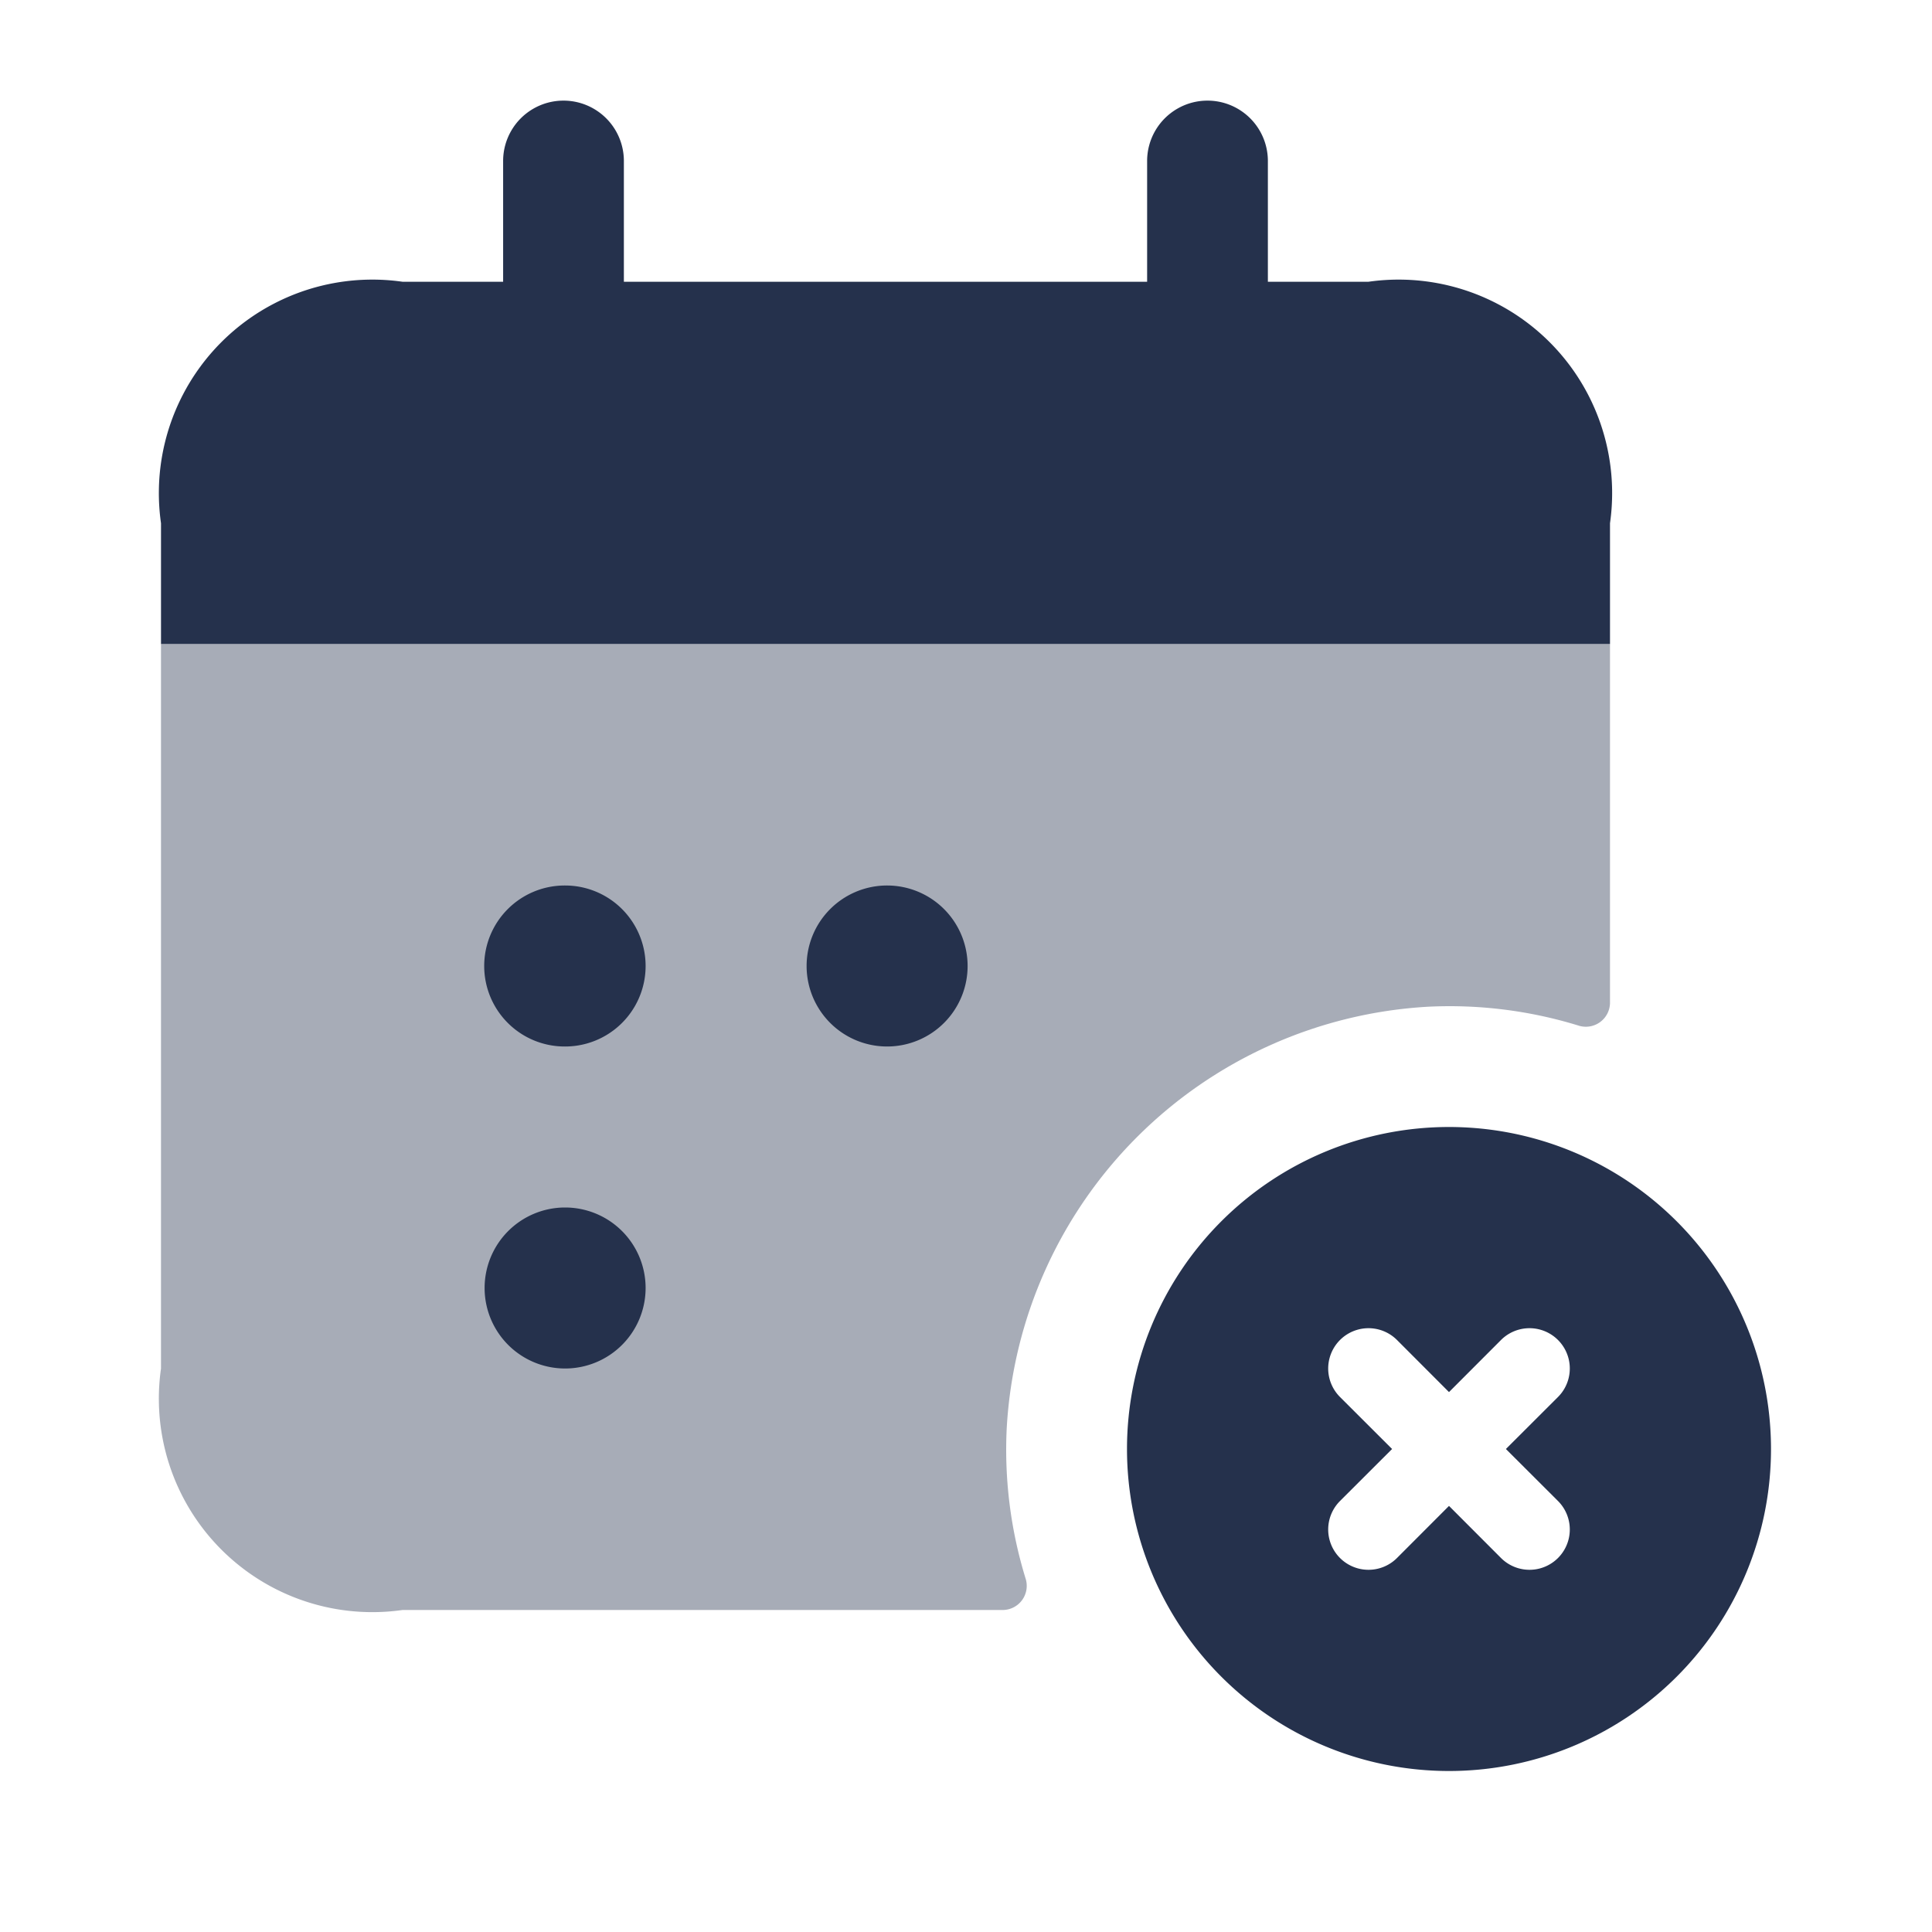 <svg id="Layer" xmlns="http://www.w3.org/2000/svg" viewBox="0 0 24 24">
    <defs>
        <style>.cls-1,.cls-2{fill:#25314c;}.cls-1{opacity:0.4;}</style>
    </defs>
    <g id="calendar-times-alt">
        <path class="cls-1"     d="M20,8v4.461a.3.3,0,0,1-.395.278,5.436,5.436,0,0,0-1.866-.233,5.557,5.557,0,0,0-5.233,5.233,5.436,5.436,0,0,0,.233,1.866.3.3,0,0,1-.278.395H5a2.652,2.652,0,0,1-3-3V8Z"/>
        <path class="cls-2"     d="M17,3.5H15.75V2a.75.75,0,0,0-1.5,0V3.5H7.75V2a.75.75,0,0,0-1.5,0V3.5H5a2.652,2.652,0,0,0-3,3V8H20V6.5A2.652,2.652,0,0,0,17,3.5Z"/>
        <path class="cls-2"     d="M7.02,13a1,1,0,0,1-.01-2h.01a1,1,0,0,1,0,2Zm5-1a1,1,0,0,0-1-1h-.01a1,1,0,1,0,1.01,1Zm-4,4a1,1,0,0,0-1-1H7.01a1,1,0,1,0,1.01,1Z"/>
        <path class="cls-2"     d="M18,14a4,4,0,1,0,4,4A4,4,0,0,0,18,14Zm1.354,4.646a.5.5,0,0,1-.708.708L18,18.707l-.646.647a.5.5,0,0,1-.708-.708L17.293,18l-.647-.646a.5.5,0,0,1,.708-.708l.646.647.646-.647a.5.5,0,0,1,.708.708L18.707,18Z"/>
    </g>
</svg>